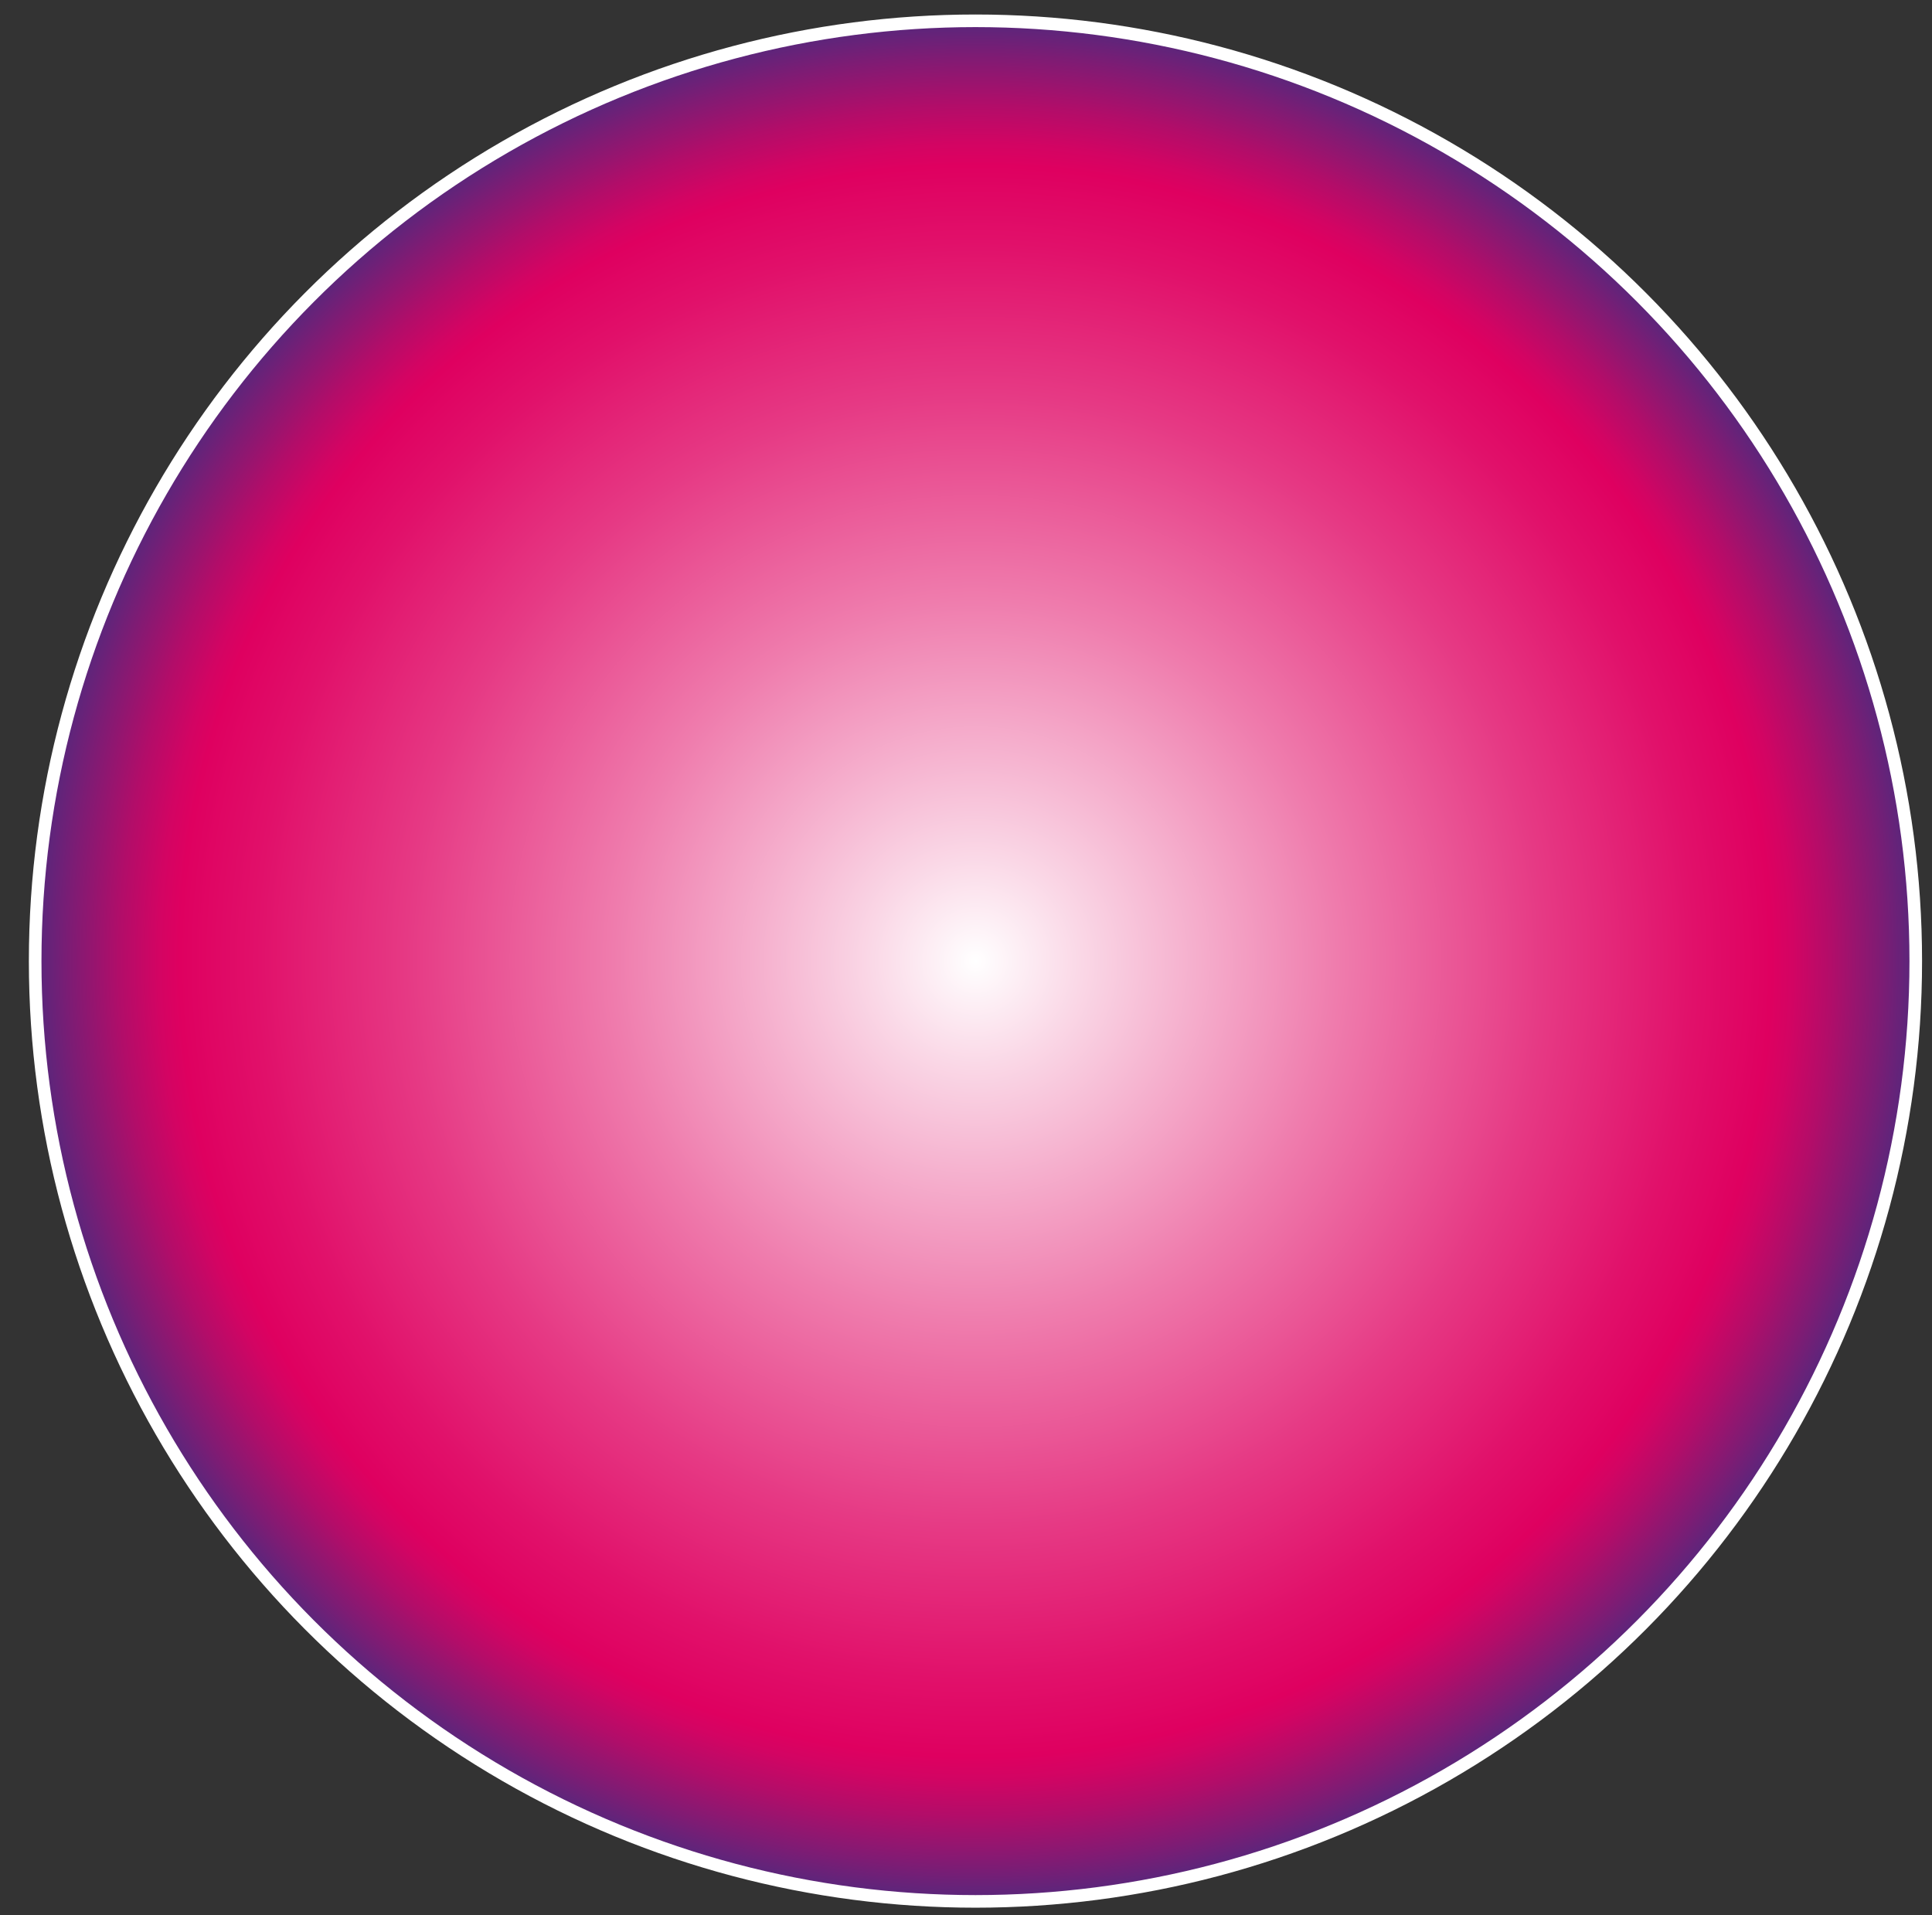 <?xml version="1.0" encoding="utf-8"?>
<!-- Generator: Adobe Illustrator 13.0.0, SVG Export Plug-In . SVG Version: 6.00 Build 14948)  -->
<!DOCTYPE svg PUBLIC "-//W3C//DTD SVG 1.1//EN" "http://www.w3.org/Graphics/SVG/1.1/DTD/svg11.dtd">
<svg version="1.1" id="Layer_1" xmlns="http://www.w3.org/2000/svg" xmlns:xlink="http://www.w3.org/1999/xlink" x="0px" y="0px"
	 width="153.334px" height="152px" viewBox="0 0 153.334 152" enable-background="new 0 0 153.334 152" xml:space="preserve">
<rect x="0" y="0" width="153.334" height="152" fill="#333333" stroke="none"/>
<radialGradient id="SVGID_1_" cx="77.418" cy="76.278" r="74.627" gradientUnits="userSpaceOnUse">
	<stop  offset="0" style="stop-color:#FFFFFF"/>
	<stop  offset="0.114" style="stop-color:#FAD7E6"/>
	<stop  offset="0.385" style="stop-color:#EF7CAD"/>
	<stop  offset="0.606" style="stop-color:#E63984"/>
	<stop  offset="0.765" style="stop-color:#E1106A"/>
	<stop  offset="0.846" style="stop-color:#DF0060"/>
	<stop  offset="0.869" style="stop-color:#D30463"/>
	<stop  offset="0.91" style="stop-color:#B20D69"/>
	<stop  offset="0.964" style="stop-color:#7D1C74"/>
	<stop  offset="1" style="stop-color:#57277C"/>
</radialGradient>
<circle fill="url(#SVGID_1_)" stroke="#FFFFFF" cx="77.418" cy="76.278" r="74.627"/>
</svg>
